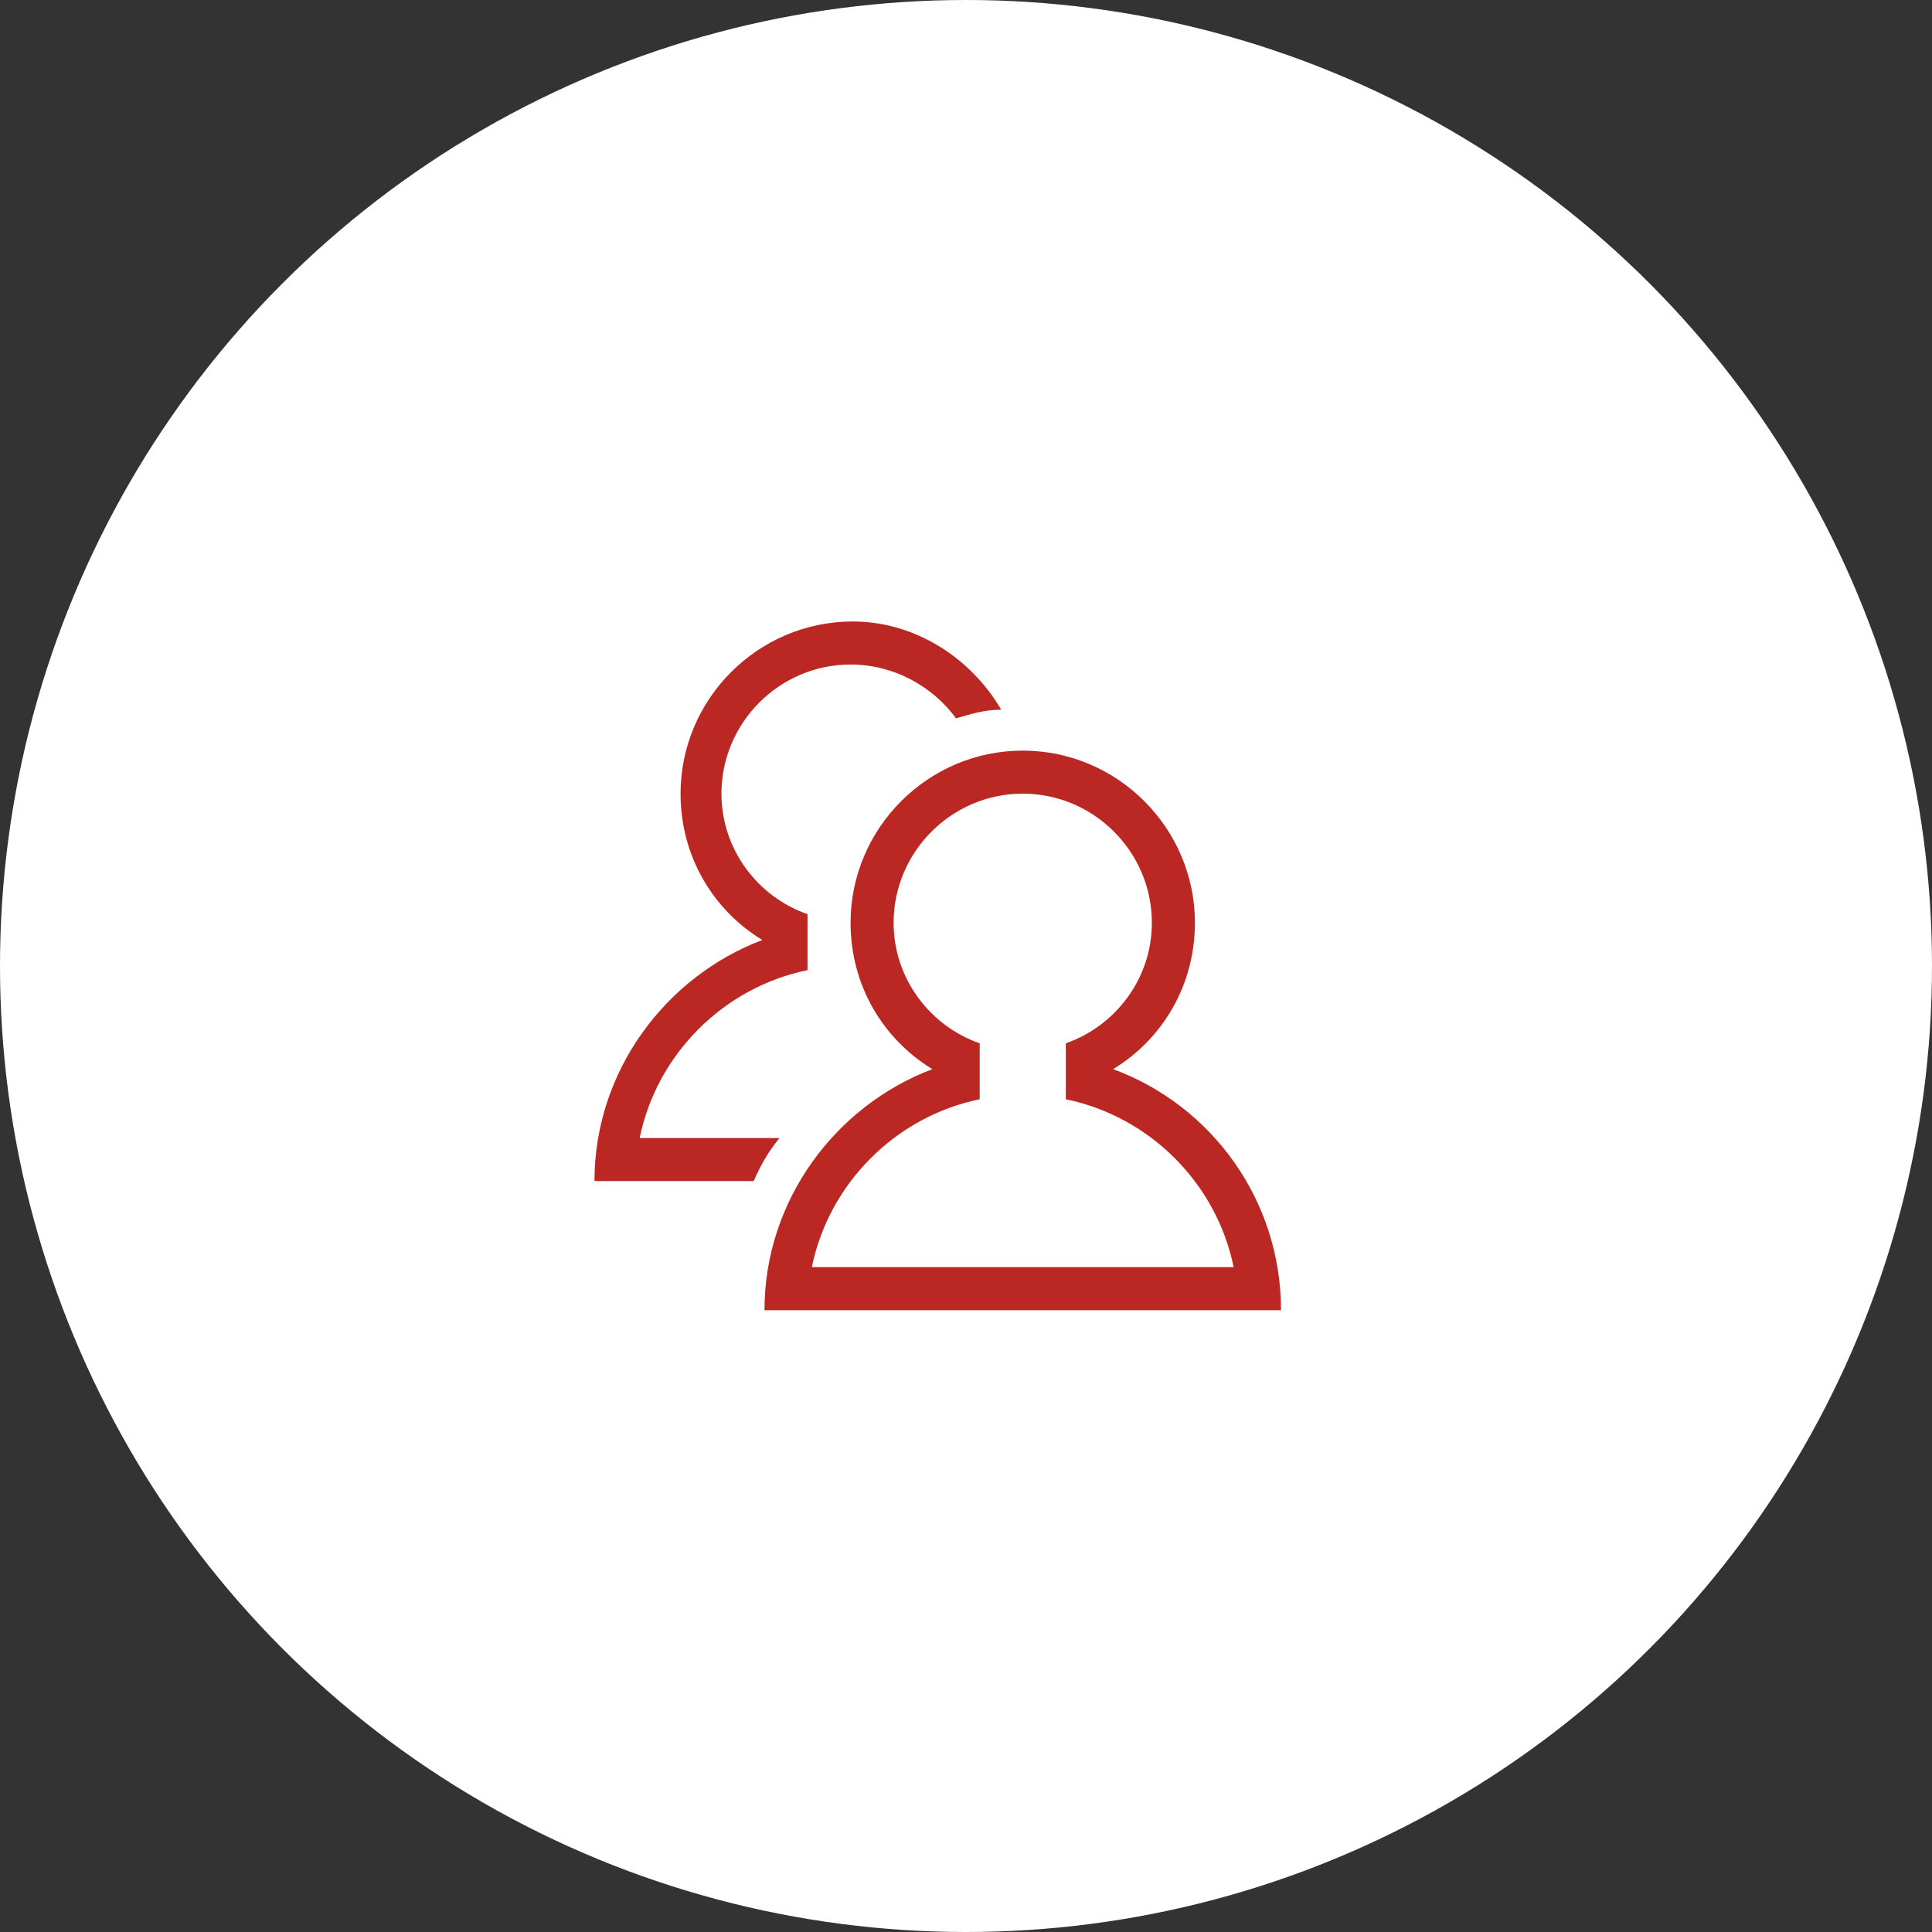 <?xml version="1.0" encoding="UTF-8"?>
<svg width="143px" height="143px" viewBox="0 0 143 143" version="1.1" xmlns="http://www.w3.org/2000/svg" xmlns:xlink="http://www.w3.org/1999/xlink">
    <rect x="0" y="0" width="143" height="143" fill="#333333" stroke="none"/>
    <!-- Generator: Sketch 44.1 (41455) - http://www.bohemiancoding.com/sketch -->
    <title>Group 29</title>
    <desc>Created with Sketch.</desc>
    <defs></defs>
    <g id="pages" stroke="none" stroke-width="1" fill="none" fill-rule="evenodd">
        <g id="home" transform="translate(-806, -1276)">
            <g id="Group-11" transform="translate(0, 1171)">
                <g id="Group-6" transform="translate(128, 24)">
                    <g id="Group-29" transform="translate(678, 81)">
                        <circle id="Oval-2-Copy-2" fill="#FFFFFF" cx="71.5" cy="71.5" r="71.5"></circle>
                        <path d="M82.39,79.134 C86.054,76.904 88.444,72.921 88.444,68.302 C88.444,61.292 82.709,55.558 75.7,55.558 C68.691,55.558 62.956,61.292 62.956,68.302 C62.956,72.921 65.346,76.904 69.01,79.134 C61.841,81.842 56.584,88.851 56.584,96.975 L94.816,96.975 C94.816,88.851 89.718,81.842 82.39,79.134 Z M72.514,81.364 L72.514,77.222 C68.85,75.948 66.142,72.443 66.142,68.302 C66.142,63.045 70.443,58.744 75.7,58.744 C80.957,58.744 85.258,63.045 85.258,68.302 C85.258,72.443 82.55,75.948 78.886,77.222 L78.886,81.364 C85.099,82.638 90.037,87.576 91.311,93.789 L60.089,93.789 C61.363,87.576 66.302,82.638 72.514,81.364 Z M47.345,84.231 C48.62,78.019 53.558,73.08 59.77,71.806 L59.77,67.664 C56.107,66.39 53.399,62.885 53.399,58.744 C53.399,53.487 57.7,49.186 62.956,49.186 C66.142,49.186 69.01,50.779 70.762,53.168 C71.877,52.85 72.833,52.531 74.107,52.531 C71.877,48.708 67.735,46 63.116,46 C56.107,46 50.372,51.735 50.372,58.744 C50.372,63.363 52.761,67.346 56.425,69.576 C49.257,72.284 44,79.293 44,87.417 L55.788,87.417 C56.266,86.302 56.903,85.187 57.7,84.231 L47.345,84.231 Z" id="Shape" fill="#BB2823" fill-rule="nonzero"></path>
                    </g>
                </g>
            </g>
        </g>
    </g>
</svg>